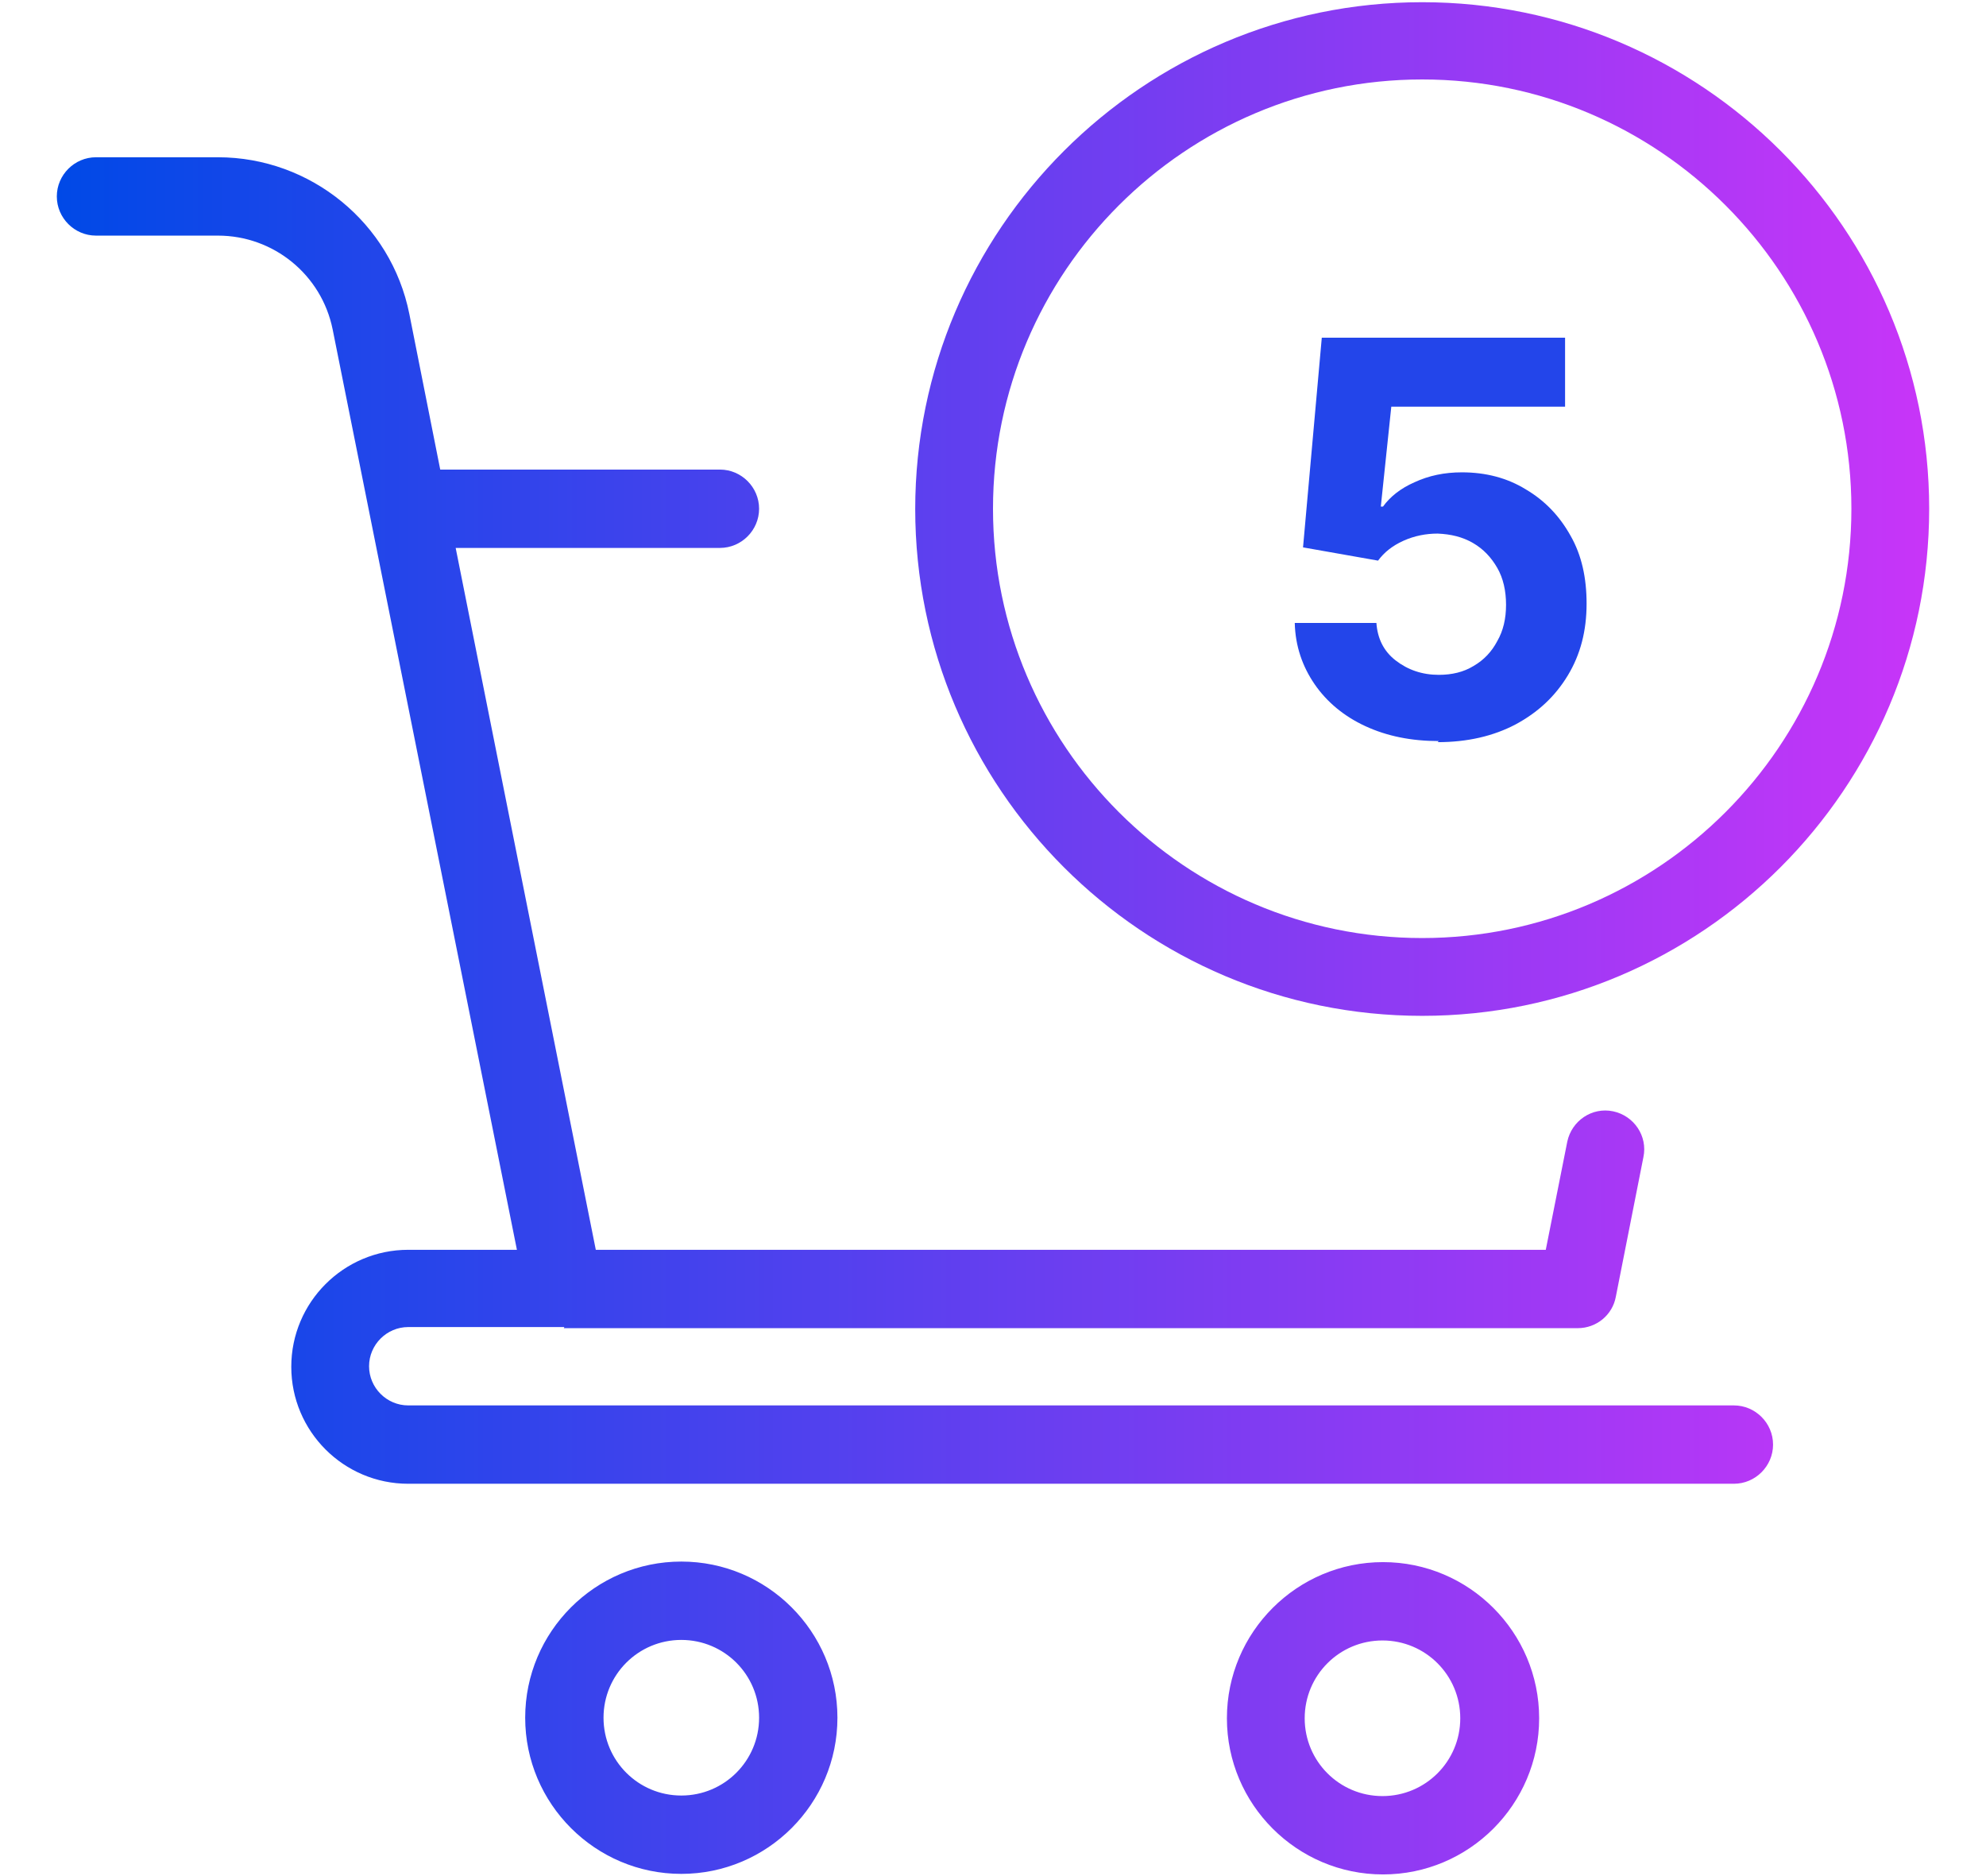 <?xml version="1.0" encoding="UTF-8"?>
<svg id="Layer_1" data-name="Layer 1" xmlns="http://www.w3.org/2000/svg" xmlns:xlink="http://www.w3.org/1999/xlink" viewBox="0 0 36 34">
  <defs>
    <style>
      .cls-1 {
        fill: url(#linear-gradient);
        fill-rule: evenodd;
      }

      .cls-1, .cls-2 {
        stroke-width: 0px;
      }

      .cls-2 {
        fill: #2345ea;
      }
    </style>
    <linearGradient id="linear-gradient" x1="1.04" y1="-251" x2="34.96" y2="-251" gradientTransform="translate(0 -234) scale(1 -1)" gradientUnits="userSpaceOnUse">
      <stop offset="0" stop-color="#0049e7"/>
      <stop offset="1" stop-color="#c835f8"/>
    </linearGradient>
  </defs>
  <path class="cls-1" d="M16.59,9.22c0,5.07,4.12,9.19,9.19,9.19s9.19-4.12,9.19-9.19S30.84.04,25.78.04s-9.19,4.12-9.19,9.19ZM18,9.22c0-4.29,3.49-7.78,7.78-7.78s7.78,3.49,7.78,7.78-3.49,7.78-7.78,7.78-7.78-3.49-7.78-7.78ZM10.22,24.07h18.38c.34,0,.63-.24.69-.57l.5-2.53c.08-.38-.17-.75-.55-.83-.38-.08-.75.17-.83.55l-.39,1.96H10.8l-1.63-8.16-.91-4.56h4.79c.39,0,.71-.32.71-.71s-.32-.71-.71-.71h-5.07l-.56-2.82c-.33-1.65-1.79-2.84-3.47-2.84H1.74c-.39,0-.71.32-.71.71s.32.71.71.71h2.21c1.01,0,1.88.71,2.08,1.7l3.34,16.68h-1.97c-1.17,0-2.12.95-2.12,2.12s.95,2.12,2.12,2.12h24.03c.39,0,.71-.32.71-.71s-.32-.71-.71-.71H7.4c-.39,0-.71-.32-.71-.71s.32-.71.71-.71h2.83ZM12.35,33.96c-1.56,0-2.83-1.27-2.83-2.83s1.27-2.83,2.83-2.83,2.83,1.27,2.83,2.83-1.27,2.83-2.83,2.83ZM12.35,29.72c-.78,0-1.41.63-1.41,1.41s.63,1.41,1.41,1.41,1.41-.63,1.41-1.41-.63-1.41-1.41-1.41ZM22.24,31.14c0,1.56,1.27,2.83,2.83,2.83s2.83-1.27,2.83-2.83-1.27-2.83-2.83-2.83-2.83,1.27-2.83,2.83ZM23.65,31.14c0-.78.63-1.41,1.41-1.41s1.41.63,1.41,1.41-.63,1.41-1.41,1.41-1.41-.63-1.41-1.41Z"/>
  <path class="cls-2" d="M26.08,13.43c-.5,0-.94-.09-1.33-.27-.39-.18-.7-.44-.92-.76s-.35-.69-.36-1.11h1.48c.02.28.13.51.35.68.22.17.48.26.78.26.24,0,.45-.05.63-.16.19-.11.33-.26.43-.45.11-.19.16-.41.16-.66s-.05-.48-.16-.67c-.11-.19-.25-.34-.44-.45-.19-.11-.4-.16-.64-.17-.21,0-.42.04-.62.13-.2.09-.35.21-.46.36l-1.36-.24.34-3.8h4.41v1.25h-3.15l-.19,1.81h.04c.13-.18.32-.33.57-.44.26-.12.54-.18.86-.18.43,0,.82.1,1.16.31.34.2.61.48.81.84.2.35.29.76.29,1.23,0,.49-.11.92-.34,1.3-.23.38-.54.67-.95.89-.4.21-.87.32-1.41.32Z"/>
</svg>